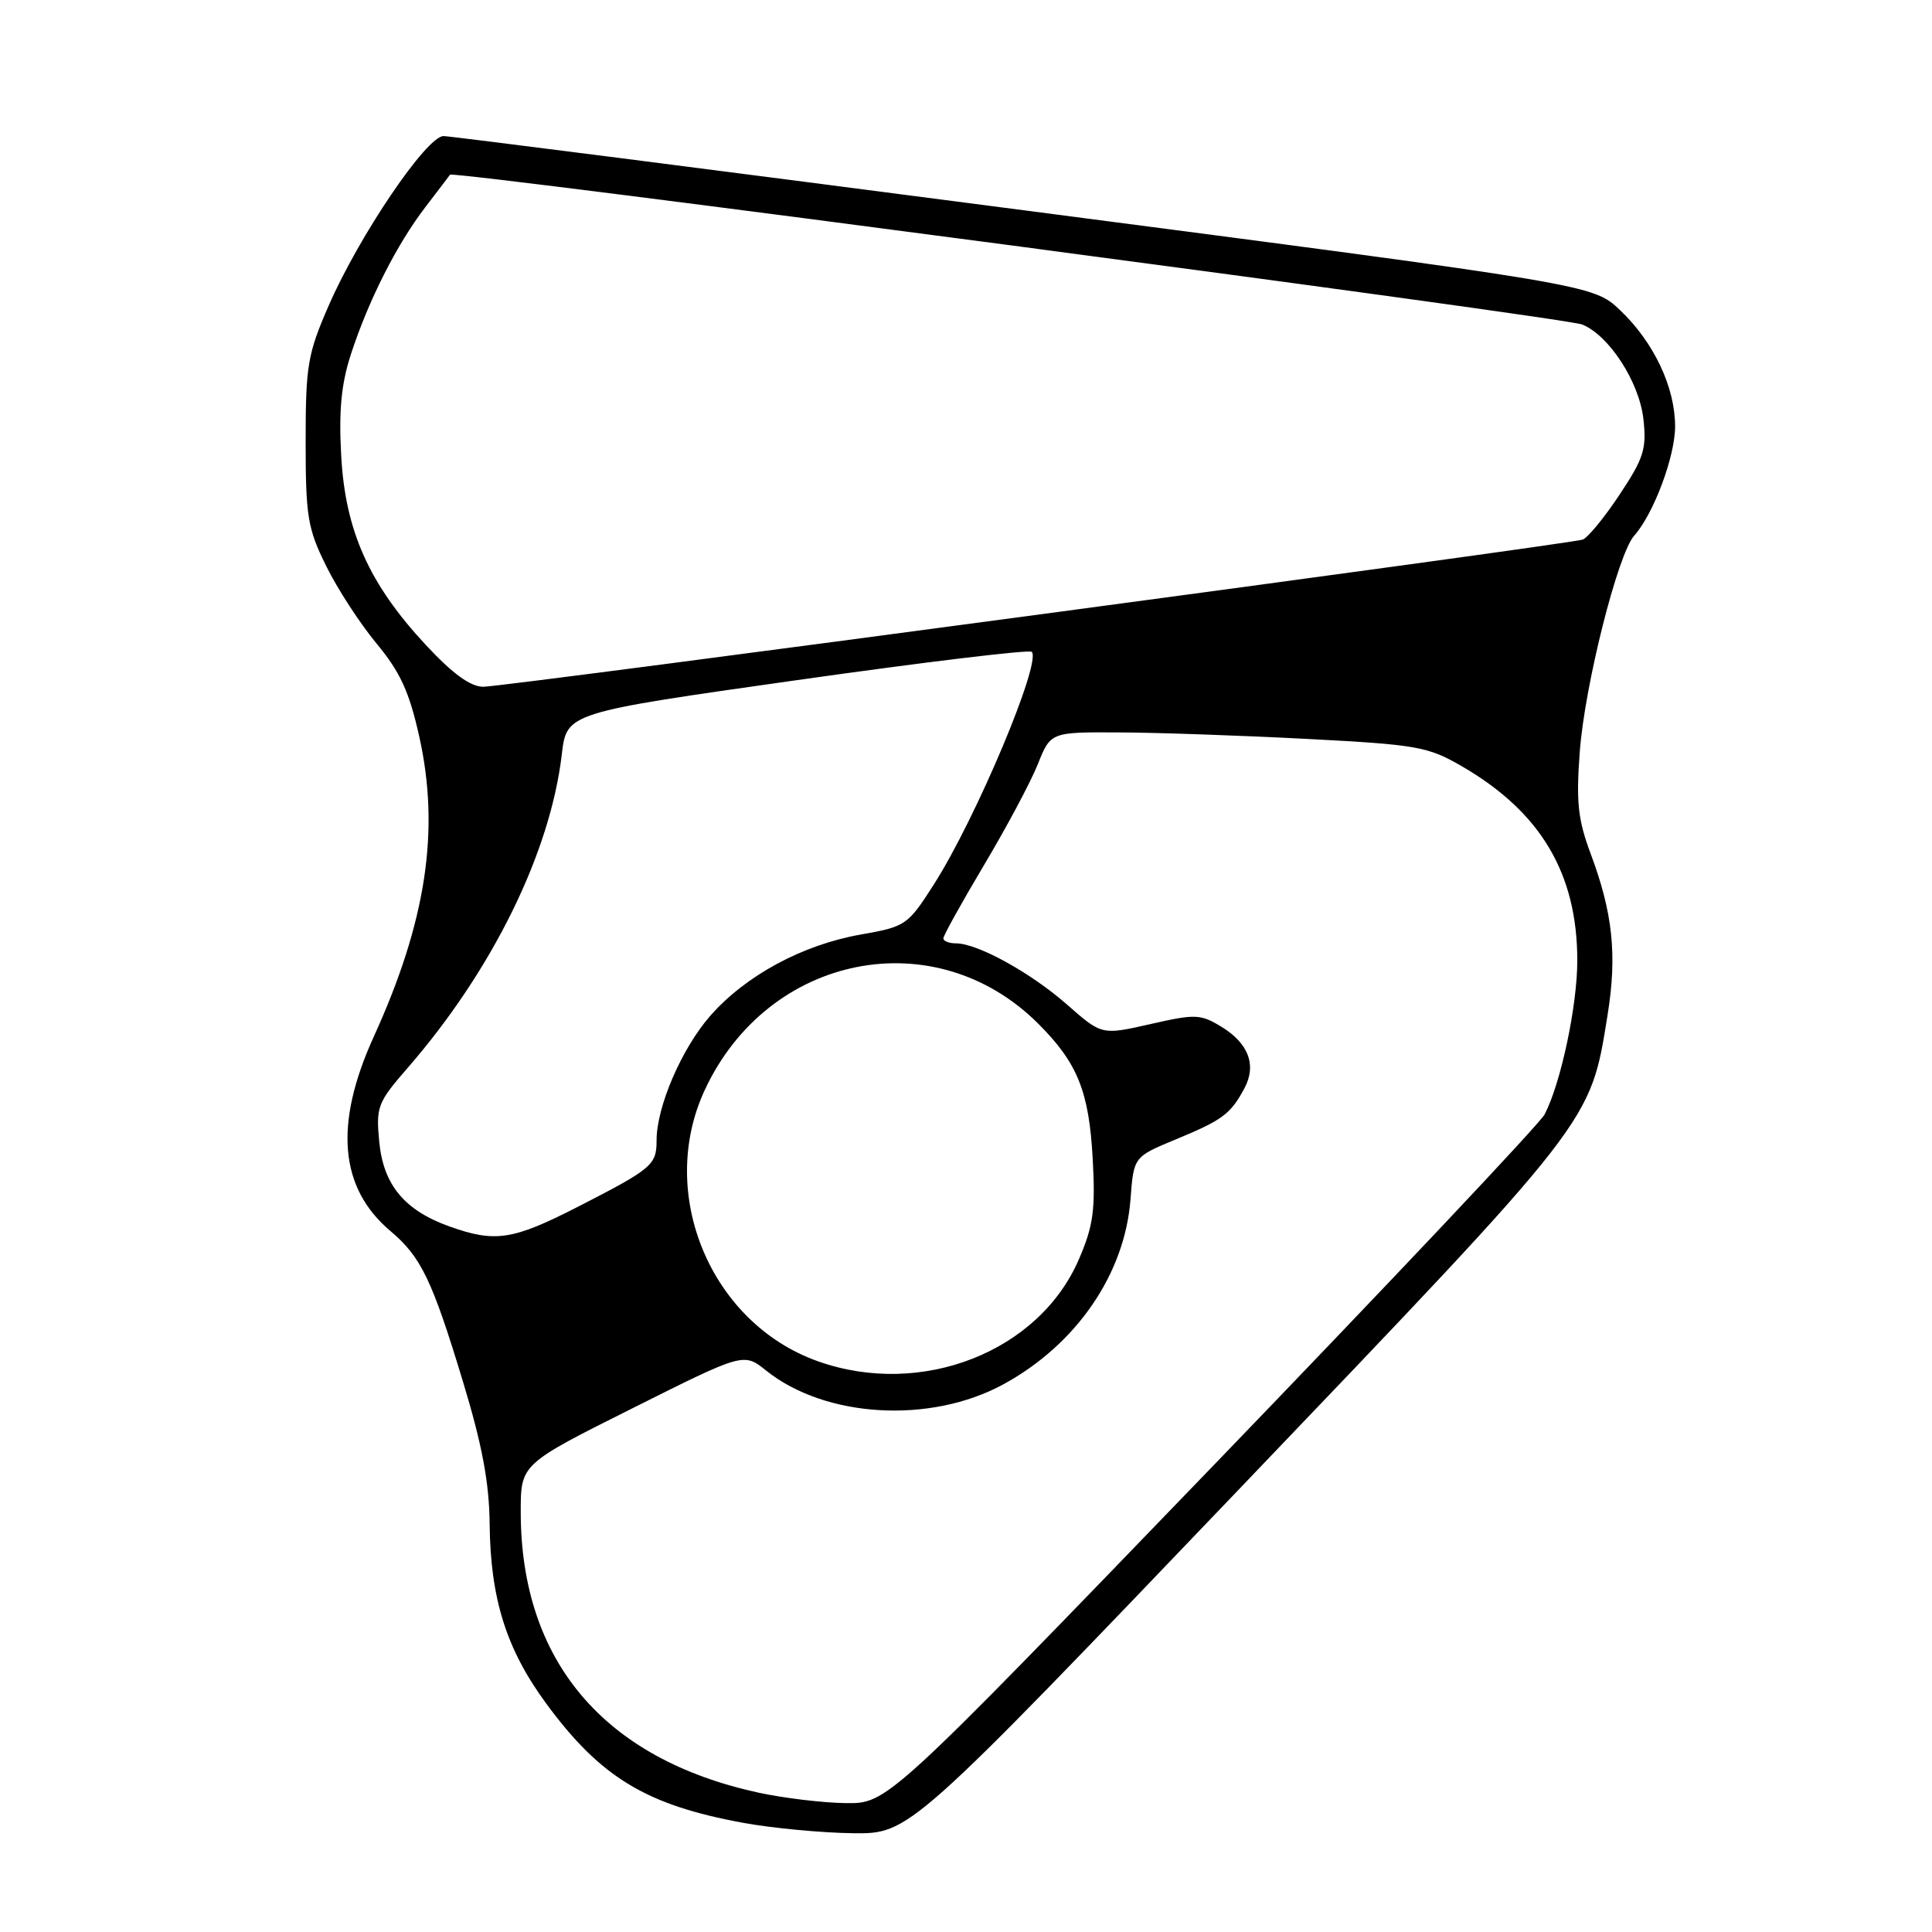 <?xml version="1.0" encoding="UTF-8" standalone="no"?>
<!DOCTYPE svg PUBLIC "-//W3C//DTD SVG 1.1//EN" "http://www.w3.org/Graphics/SVG/1.1/DTD/svg11.dtd" >
<svg xmlns="http://www.w3.org/2000/svg" xmlns:xlink="http://www.w3.org/1999/xlink" version="1.1" viewBox="0 0 256 256">
 <g >
 <path fill="currentColor"
d=" M 164.00 197.52 C 211.48 147.87 210.69 148.88 213.02 134.44 C 214.29 126.53 213.70 120.95 210.77 113.12 C 209.08 108.59 208.83 106.27 209.33 99.58 C 209.99 90.80 214.36 73.42 216.54 70.98 C 219.11 68.10 221.96 60.49 221.96 56.50 C 221.96 51.30 219.14 45.35 214.67 41.10 C 211.09 37.70 211.09 37.70 135.80 27.88 C 94.38 22.48 59.73 18.05 58.78 18.03 C 56.56 17.99 47.59 31.22 43.55 40.50 C 40.76 46.90 40.50 48.44 40.50 58.50 C 40.50 68.45 40.76 70.02 43.22 75.00 C 44.71 78.03 47.72 82.65 49.91 85.29 C 53.03 89.05 54.24 91.68 55.56 97.63 C 58.32 110.02 56.48 122.11 49.52 137.38 C 44.24 148.98 44.97 157.43 51.76 163.14 C 55.79 166.54 57.27 169.61 61.36 183.12 C 63.89 191.46 64.83 196.48 64.88 201.91 C 64.98 211.84 67.09 218.55 72.40 225.76 C 79.60 235.54 85.63 239.18 98.50 241.54 C 102.35 242.24 108.88 242.86 113.00 242.91 C 120.50 243.00 120.50 243.00 164.00 197.52 Z  M 100.48 237.53 C 80.00 233.07 69.00 220.07 69.00 200.32 C 69.00 194.01 69.00 194.01 83.77 186.62 C 98.54 179.22 98.54 179.22 101.52 181.61 C 109.37 187.89 123.28 188.70 132.95 183.43 C 142.63 178.16 149.05 168.81 149.80 158.89 C 150.22 153.28 150.22 153.28 155.86 150.95 C 162.00 148.41 163.07 147.61 164.90 144.19 C 166.53 141.14 165.44 138.24 161.84 136.05 C 159.07 134.36 158.39 134.34 152.42 135.70 C 145.99 137.16 145.99 137.16 141.41 133.13 C 136.60 128.90 129.54 125.00 126.68 125.00 C 125.76 125.00 125.00 124.70 125.00 124.34 C 125.00 123.97 127.44 119.58 130.41 114.59 C 133.39 109.59 136.59 103.59 137.52 101.25 C 139.22 97.00 139.22 97.00 148.36 97.05 C 153.39 97.07 164.55 97.46 173.18 97.91 C 187.75 98.67 189.19 98.92 193.68 101.52 C 204.15 107.58 209.00 115.74 209.00 127.28 C 209.00 133.28 206.81 143.58 204.66 147.68 C 204.01 148.91 184.15 169.96 160.52 194.46 C 117.56 239.00 117.56 239.00 112.03 238.92 C 108.99 238.88 103.79 238.25 100.48 237.53 Z  M 108.39 180.38 C 94.16 175.34 86.99 158.15 93.39 144.42 C 101.79 126.37 123.92 121.98 137.59 135.66 C 142.79 140.86 144.30 144.62 144.79 153.55 C 145.16 160.32 144.87 162.43 142.97 166.84 C 137.68 179.14 122.09 185.24 108.39 180.38 Z  M 59.58 162.52 C 53.60 160.38 50.80 157.02 50.25 151.28 C 49.81 146.65 50.02 146.09 54.07 141.44 C 65.27 128.53 72.91 112.97 74.44 99.97 C 75.09 94.44 75.09 94.44 105.61 90.12 C 122.39 87.74 136.39 86.05 136.71 86.37 C 138.05 87.71 129.30 108.50 123.73 117.21 C 120.28 122.60 120.02 122.78 114.06 123.83 C 106.34 125.19 98.84 129.24 94.14 134.57 C 90.33 138.91 86.99 146.65 87.00 151.13 C 87.00 154.37 86.39 154.88 76.50 159.94 C 67.94 164.32 65.62 164.67 59.58 162.52 Z  M 56.44 85.48 C 48.90 77.38 45.75 70.34 45.21 60.37 C 44.88 54.34 45.22 50.85 46.52 46.87 C 48.85 39.75 52.57 32.41 56.32 27.50 C 58.01 25.30 59.49 23.34 59.63 23.15 C 60.02 22.57 207.32 42.06 209.65 43.00 C 213.21 44.44 217.20 50.59 217.76 55.52 C 218.20 59.48 217.82 60.70 214.59 65.56 C 212.57 68.61 210.37 71.28 209.71 71.50 C 207.84 72.13 66.82 91.01 64.04 91.00 C 62.34 91.00 59.98 89.28 56.44 85.48 Z "/>
</g>
</svg>